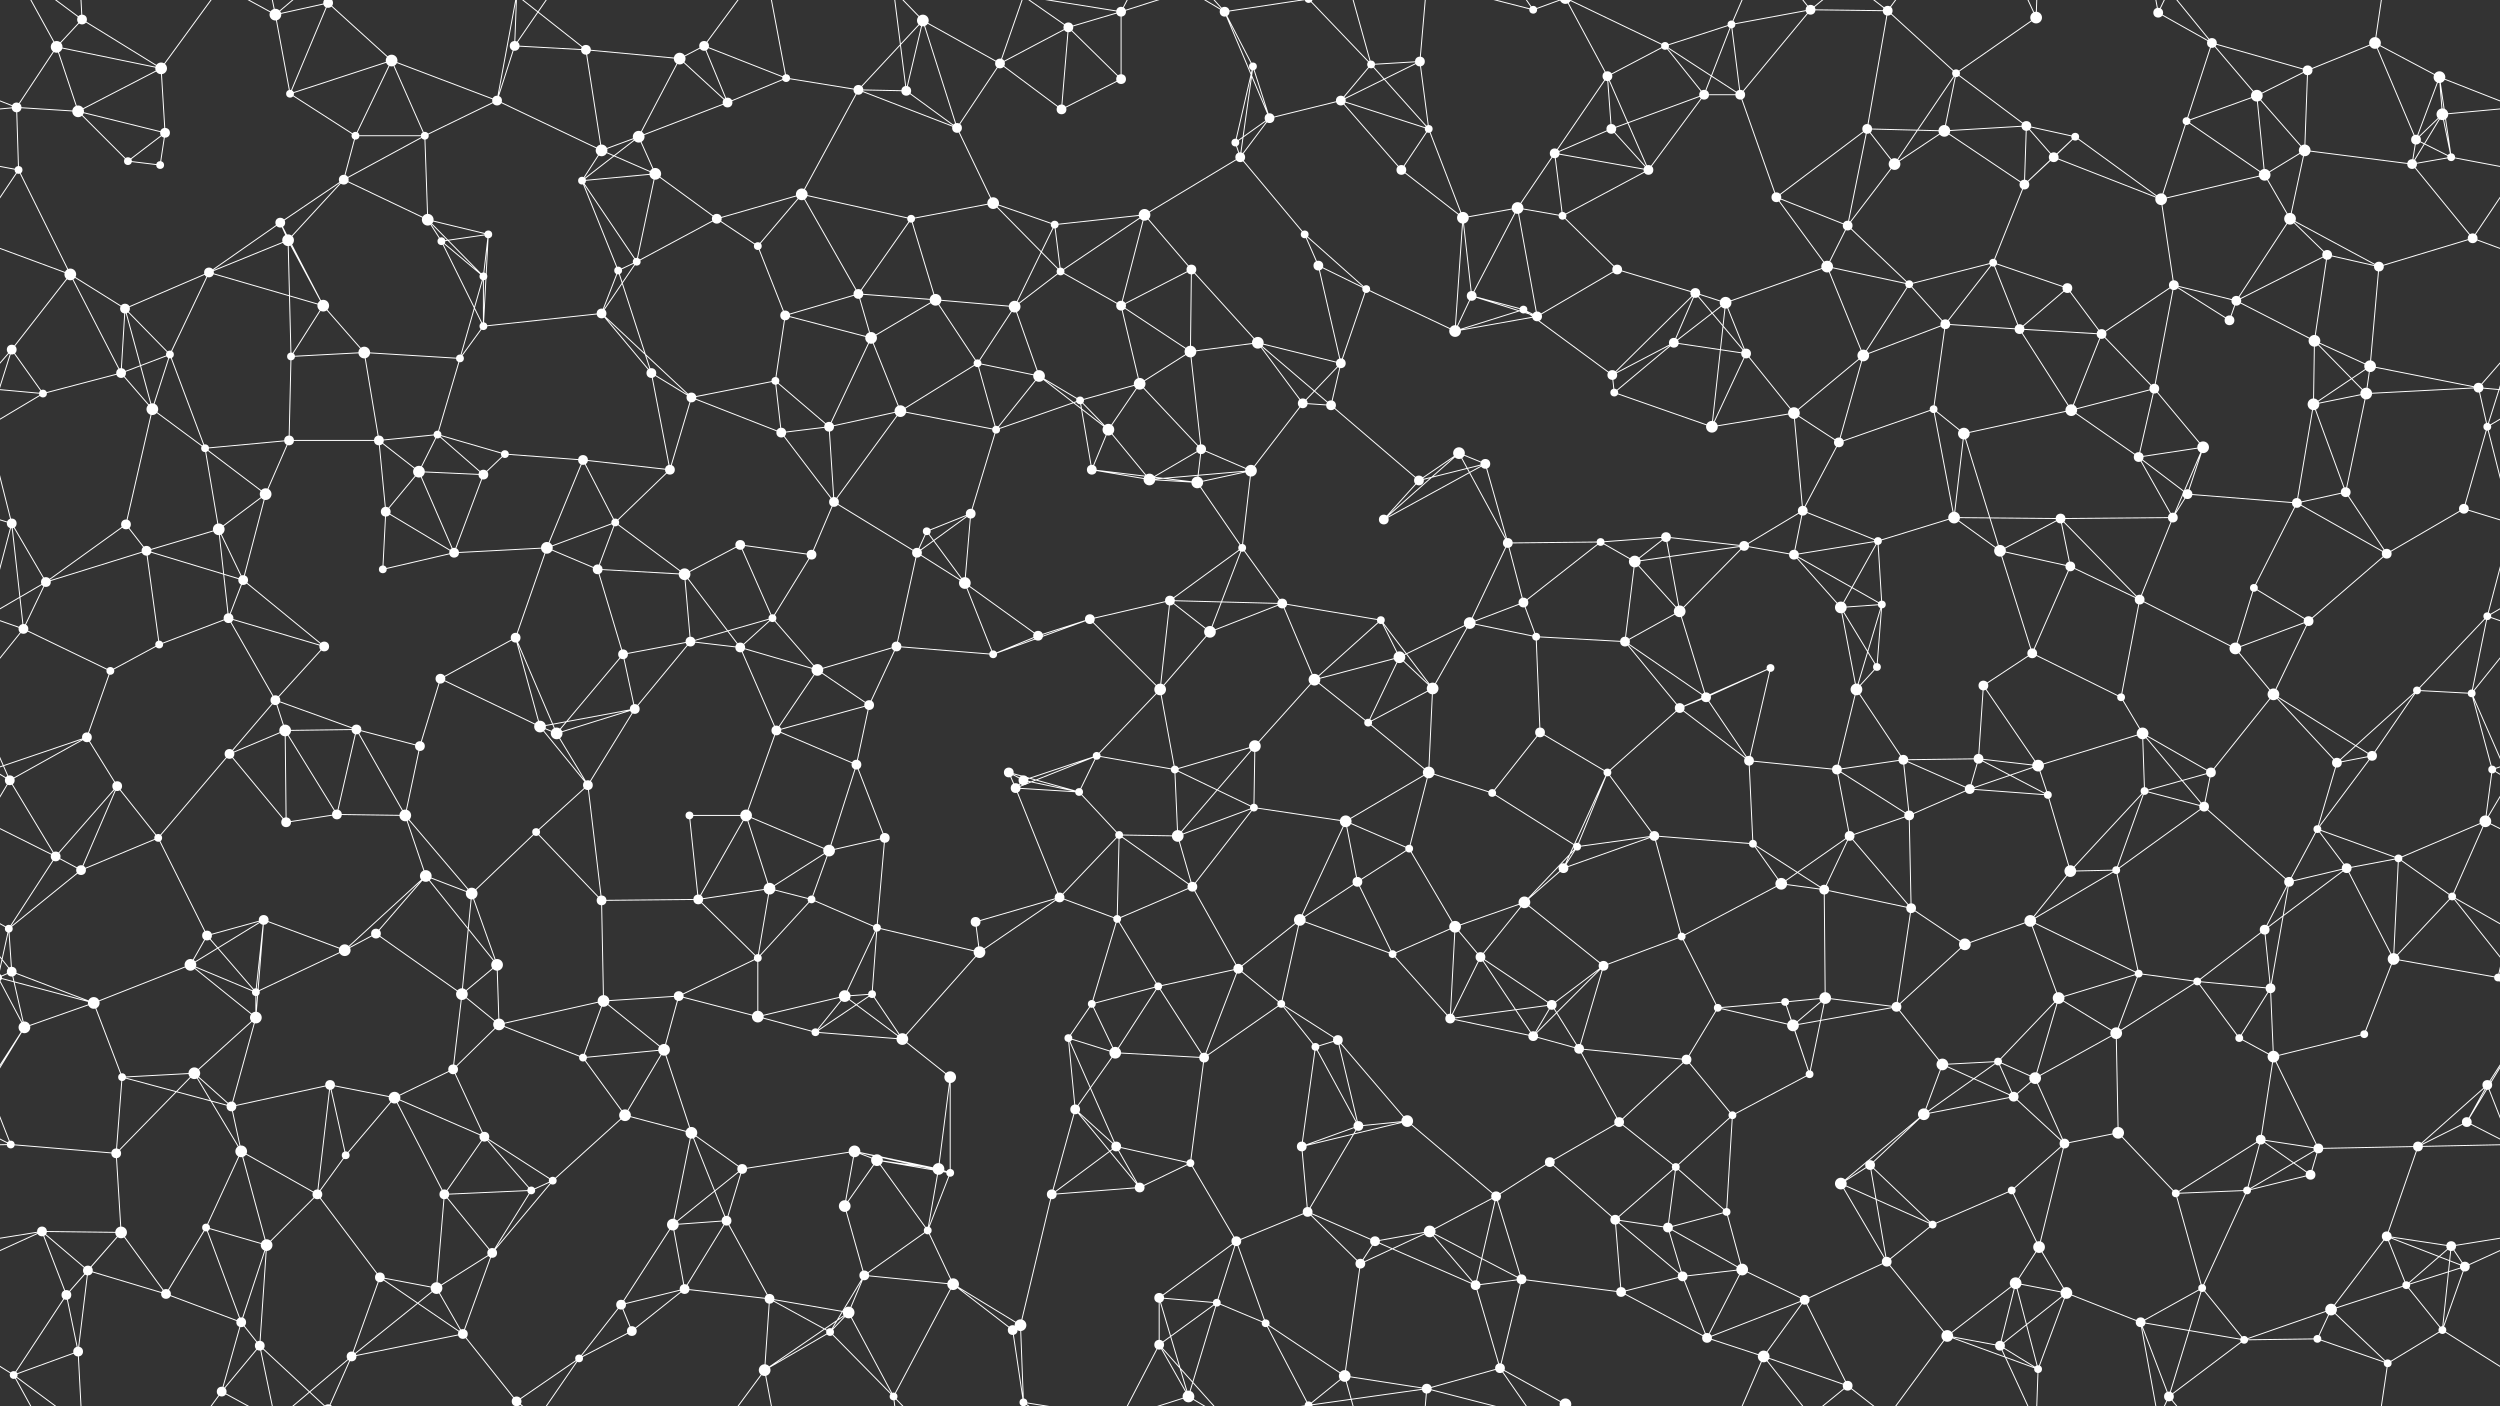 <svg xmlns="http://www.w3.org/2000/svg" width="2560" height="1440" fill="#fff"><rect width="100%" height="100%" fill="#333333" stroke="none"/><circle cx="58" cy="48" r="6"/><circle cx="84" cy="20" r="5"/><circle cx="165" cy="70" r="6"/><circle cx="282" cy="15" r="6"/><circle cx="336" cy="3" r="5"/><circle cx="336" cy="1443" r="5"/><circle cx="401" cy="62" r="6"/><circle cx="527" cy="47" r="5"/><circle cx="600" cy="51" r="5"/><circle cx="696" cy="60" r="6"/><circle cx="721" cy="47" r="5"/><circle cx="805" cy="80" r="4"/><circle cx="945" cy="21" r="6"/><circle cx="1024" cy="65" r="5"/><circle cx="1094" cy="28" r="5"/><circle cx="1148" cy="12" r="5"/><circle cx="1254" cy="12" r="5"/><circle cx="1283" cy="68" r="4"/><circle cx="1404" cy="66" r="4"/><circle cx="1454" cy="63" r="5"/><circle cx="1570" cy="10" r="4"/><circle cx="1646" cy="78" r="5"/><circle cx="1705" cy="47" r="4"/><circle cx="1773" cy="25" r="4"/><circle cx="1854" cy="10" r="5"/><circle cx="1933" cy="11" r="5"/><circle cx="2003" cy="75" r="4"/><circle cx="2085" cy="18" r="6"/><circle cx="2210" cy="13" r="5"/><circle cx="2265" cy="44" r="5"/><circle cx="2363" cy="72" r="5"/><circle cx="2432" cy="44" r="6"/><circle cx="2498" cy="79" r="6"/><circle cx="17" cy="110" r="5"/><circle cx="80" cy="114" r="6"/><circle cx="169" cy="136" r="5"/><circle cx="297" cy="96" r="4"/><circle cx="364" cy="139" r="4"/><circle cx="435" cy="139" r="4"/><circle cx="509" cy="103" r="5"/><circle cx="616" cy="154" r="6"/><circle cx="654" cy="140" r="6"/><circle cx="745" cy="105" r="5"/><circle cx="879" cy="92" r="5"/><circle cx="928" cy="93" r="5"/><circle cx="980" cy="131" r="5"/><circle cx="1087" cy="112" r="5"/><circle cx="1148" cy="81" r="5"/><circle cx="1265" cy="146" r="4"/><circle cx="1300" cy="121" r="5"/><circle cx="1373" cy="103" r="5"/><circle cx="1463" cy="132" r="4"/><circle cx="1592" cy="157" r="5"/><circle cx="1650" cy="132" r="5"/><circle cx="1745" cy="97" r="5"/><circle cx="1782" cy="97" r="5"/><circle cx="1912" cy="132" r="5"/><circle cx="1991" cy="134" r="6"/><circle cx="2075" cy="129" r="5"/><circle cx="2125" cy="140" r="4"/><circle cx="2239" cy="124" r="4"/><circle cx="2311" cy="98" r="6"/><circle cx="2360" cy="154" r="6"/><circle cx="2474" cy="143" r="5"/><circle cx="2501" cy="117" r="6"/><circle cx="19" cy="174" r="4"/><circle cx="131" cy="165" r="4"/><circle cx="164" cy="169" r="4"/><circle cx="287" cy="228" r="5"/><circle cx="352" cy="184" r="5"/><circle cx="438" cy="225" r="6"/><circle cx="500" cy="240" r="4"/><circle cx="596" cy="185" r="4"/><circle cx="671" cy="178" r="6"/><circle cx="734" cy="224" r="5"/><circle cx="821" cy="199" r="6"/><circle cx="933" cy="224" r="4"/><circle cx="1017" cy="208" r="6"/><circle cx="1080" cy="230" r="4"/><circle cx="1172" cy="220" r="6"/><circle cx="1270" cy="161" r="5"/><circle cx="1336" cy="240" r="4"/><circle cx="1435" cy="174" r="5"/><circle cx="1498" cy="223" r="6"/><circle cx="1554" cy="213" r="6"/><circle cx="1600" cy="221" r="4"/><circle cx="1688" cy="174" r="5"/><circle cx="1819" cy="202" r="5"/><circle cx="1892" cy="231" r="5"/><circle cx="1940" cy="168" r="6"/><circle cx="2073" cy="189" r="5"/><circle cx="2103" cy="161" r="5"/><circle cx="2213" cy="204" r="6"/><circle cx="2319" cy="179" r="6"/><circle cx="2345" cy="224" r="6"/><circle cx="2470" cy="168" r="5"/><circle cx="2510" cy="161" r="4"/><circle cx="72" cy="281" r="6"/><circle cx="128" cy="316" r="5"/><circle cx="214" cy="279" r="5"/><circle cx="295" cy="246" r="6"/><circle cx="331" cy="313" r="6"/><circle cx="452" cy="247" r="4"/><circle cx="495" cy="283" r="4"/><circle cx="633" cy="277" r="4"/><circle cx="652" cy="268" r="4"/><circle cx="776" cy="252" r="4"/><circle cx="879" cy="301" r="5"/><circle cx="958" cy="307" r="6"/><circle cx="1039" cy="314" r="6"/><circle cx="1086" cy="278" r="4"/><circle cx="1148" cy="313" r="5"/><circle cx="1220" cy="276" r="5"/><circle cx="1350" cy="272" r="5"/><circle cx="1399" cy="296" r="4"/><circle cx="1507" cy="303" r="5"/><circle cx="1560" cy="317" r="4"/><circle cx="1656" cy="276" r="5"/><circle cx="1736" cy="300" r="5"/><circle cx="1767" cy="310" r="6"/><circle cx="1871" cy="273" r="6"/><circle cx="1955" cy="291" r="4"/><circle cx="2041" cy="269" r="4"/><circle cx="2117" cy="295" r="5"/><circle cx="2226" cy="292" r="5"/><circle cx="2290" cy="308" r="5"/><circle cx="2383" cy="261" r="5"/><circle cx="2436" cy="273" r="5"/><circle cx="2532" cy="244" r="5"/><circle cx="12" cy="358" r="5"/><circle cx="124" cy="382" r="5"/><circle cx="174" cy="363" r="4"/><circle cx="298" cy="365" r="4"/><circle cx="373" cy="361" r="6"/><circle cx="471" cy="367" r="4"/><circle cx="495" cy="334" r="4"/><circle cx="616" cy="321" r="5"/><circle cx="667" cy="382" r="5"/><circle cx="794" cy="390" r="4"/><circle cx="804" cy="323" r="5"/><circle cx="892" cy="346" r="6"/><circle cx="1001" cy="372" r="4"/><circle cx="1064" cy="385" r="6"/><circle cx="1167" cy="393" r="6"/><circle cx="1219" cy="360" r="6"/><circle cx="1288" cy="351" r="6"/><circle cx="1373" cy="372" r="5"/><circle cx="1490" cy="339" r="6"/><circle cx="1574" cy="324" r="5"/><circle cx="1651" cy="384" r="5"/><circle cx="1714" cy="351" r="5"/><circle cx="1788" cy="362" r="5"/><circle cx="1908" cy="364" r="6"/><circle cx="1992" cy="332" r="5"/><circle cx="2068" cy="337" r="5"/><circle cx="2152" cy="342" r="5"/><circle cx="2206" cy="398" r="5"/><circle cx="2283" cy="328" r="5"/><circle cx="2370" cy="349" r="6"/><circle cx="2427" cy="375" r="6"/><circle cx="2538" cy="397" r="5"/><circle cx="44" cy="403" r="4"/><circle cx="156" cy="419" r="6"/><circle cx="210" cy="459" r="4"/><circle cx="296" cy="451" r="5"/><circle cx="388" cy="451" r="5"/><circle cx="448" cy="445" r="4"/><circle cx="517" cy="465" r="4"/><circle cx="597" cy="471" r="5"/><circle cx="708" cy="407" r="5"/><circle cx="800" cy="443" r="5"/><circle cx="849" cy="437" r="5"/><circle cx="922" cy="421" r="6"/><circle cx="1020" cy="440" r="4"/><circle cx="1106" cy="410" r="4"/><circle cx="1135" cy="440" r="6"/><circle cx="1230" cy="460" r="5"/><circle cx="1334" cy="413" r="5"/><circle cx="1363" cy="415" r="5"/><circle cx="1494" cy="464" r="6"/><circle cx="1521" cy="475" r="5"/><circle cx="1653" cy="402" r="4"/><circle cx="1753" cy="437" r="6"/><circle cx="1837" cy="423" r="6"/><circle cx="1883" cy="453" r="5"/><circle cx="1980" cy="419" r="4"/><circle cx="2011" cy="444" r="6"/><circle cx="2121" cy="420" r="6"/><circle cx="2190" cy="468" r="5"/><circle cx="2256" cy="458" r="6"/><circle cx="2369" cy="414" r="6"/><circle cx="2423" cy="403" r="6"/><circle cx="2547" cy="437" r="4"/><circle cx="12" cy="536" r="5"/><circle cx="129" cy="537" r="5"/><circle cx="224" cy="542" r="6"/><circle cx="272" cy="506" r="6"/><circle cx="395" cy="524" r="5"/><circle cx="429" cy="483" r="6"/><circle cx="495" cy="486" r="5"/><circle cx="630" cy="535" r="4"/><circle cx="686" cy="481" r="5"/><circle cx="758" cy="558" r="5"/><circle cx="854" cy="514" r="5"/><circle cx="949" cy="544" r="4"/><circle cx="994" cy="526" r="5"/><circle cx="1118" cy="481" r="5"/><circle cx="1177" cy="491" r="6"/><circle cx="1226" cy="494" r="6"/><circle cx="1281" cy="482" r="6"/><circle cx="1417" cy="532" r="5"/><circle cx="1453" cy="492" r="5"/><circle cx="1544" cy="556" r="5"/><circle cx="1639" cy="555" r="4"/><circle cx="1706" cy="550" r="5"/><circle cx="1786" cy="559" r="5"/><circle cx="1846" cy="523" r="5"/><circle cx="1923" cy="554" r="4"/><circle cx="2001" cy="530" r="6"/><circle cx="2110" cy="531" r="5"/><circle cx="2225" cy="530" r="5"/><circle cx="2240" cy="506" r="5"/><circle cx="2352" cy="515" r="5"/><circle cx="2402" cy="504" r="5"/><circle cx="2523" cy="521" r="5"/><circle cx="47" cy="596" r="5"/><circle cx="150" cy="564" r="5"/><circle cx="234" cy="633" r="5"/><circle cx="249" cy="594" r="5"/><circle cx="392" cy="583" r="4"/><circle cx="465" cy="566" r="5"/><circle cx="560" cy="561" r="6"/><circle cx="612" cy="583" r="5"/><circle cx="701" cy="588" r="6"/><circle cx="791" cy="633" r="4"/><circle cx="831" cy="568" r="5"/><circle cx="939" cy="566" r="5"/><circle cx="988" cy="597" r="6"/><circle cx="1116" cy="634" r="5"/><circle cx="1198" cy="615" r="5"/><circle cx="1272" cy="561" r="4"/><circle cx="1313" cy="618" r="5"/><circle cx="1414" cy="635" r="4"/><circle cx="1505" cy="638" r="6"/><circle cx="1560" cy="617" r="5"/><circle cx="1674" cy="575" r="6"/><circle cx="1720" cy="626" r="6"/><circle cx="1837" cy="568" r="5"/><circle cx="1885" cy="622" r="6"/><circle cx="1927" cy="619" r="4"/><circle cx="2048" cy="564" r="6"/><circle cx="2120" cy="580" r="5"/><circle cx="2191" cy="614" r="5"/><circle cx="2308" cy="602" r="4"/><circle cx="2364" cy="636" r="5"/><circle cx="2444" cy="567" r="5"/><circle cx="2547" cy="631" r="4"/><circle cx="24" cy="644" r="5"/><circle cx="113" cy="687" r="4"/><circle cx="163" cy="660" r="4"/><circle cx="282" cy="717" r="5"/><circle cx="332" cy="662" r="5"/><circle cx="451" cy="695" r="5"/><circle cx="528" cy="653" r="5"/><circle cx="638" cy="670" r="5"/><circle cx="707" cy="657" r="5"/><circle cx="758" cy="663" r="5"/><circle cx="837" cy="686" r="6"/><circle cx="918" cy="662" r="5"/><circle cx="1017" cy="670" r="4"/><circle cx="1063" cy="651" r="5"/><circle cx="1188" cy="706" r="6"/><circle cx="1239" cy="647" r="6"/><circle cx="1346" cy="696" r="6"/><circle cx="1433" cy="673" r="6"/><circle cx="1467" cy="705" r="6"/><circle cx="1573" cy="652" r="4"/><circle cx="1664" cy="657" r="5"/><circle cx="1747" cy="714" r="5"/><circle cx="1813" cy="684" r="4"/><circle cx="1901" cy="706" r="6"/><circle cx="1922" cy="683" r="4"/><circle cx="2031" cy="702" r="5"/><circle cx="2081" cy="669" r="5"/><circle cx="2172" cy="714" r="4"/><circle cx="2289" cy="664" r="6"/><circle cx="2328" cy="711" r="6"/><circle cx="2475" cy="707" r="4"/><circle cx="2531" cy="710" r="4"/><circle cx="10" cy="799" r="5"/><circle cx="89" cy="755" r="5"/><circle cx="235" cy="772" r="5"/><circle cx="292" cy="748" r="6"/><circle cx="365" cy="747" r="5"/><circle cx="430" cy="764" r="5"/><circle cx="553" cy="744" r="6"/><circle cx="570" cy="751" r="6"/><circle cx="650" cy="726" r="5"/><circle cx="795" cy="748" r="5"/><circle cx="877" cy="783" r="5"/><circle cx="890" cy="722" r="5"/><circle cx="1033" cy="791" r="5"/><circle cx="1048" cy="799" r="5"/><circle cx="1123" cy="774" r="4"/><circle cx="1203" cy="788" r="4"/><circle cx="1285" cy="764" r="6"/><circle cx="1401" cy="740" r="4"/><circle cx="1463" cy="791" r="6"/><circle cx="1577" cy="750" r="5"/><circle cx="1646" cy="791" r="4"/><circle cx="1720" cy="725" r="5"/><circle cx="1791" cy="779" r="5"/><circle cx="1881" cy="788" r="5"/><circle cx="1949" cy="778" r="5"/><circle cx="2026" cy="777" r="5"/><circle cx="2087" cy="784" r="6"/><circle cx="2194" cy="751" r="6"/><circle cx="2264" cy="791" r="5"/><circle cx="2393" cy="781" r="5"/><circle cx="2429" cy="774" r="5"/><circle cx="2552" cy="788" r="4"/><circle cx="57" cy="877" r="5"/><circle cx="120" cy="805" r="5"/><circle cx="162" cy="858" r="4"/><circle cx="293" cy="842" r="5"/><circle cx="345" cy="834" r="5"/><circle cx="415" cy="835" r="6"/><circle cx="549" cy="852" r="4"/><circle cx="602" cy="804" r="5"/><circle cx="706" cy="835" r="4"/><circle cx="764" cy="835" r="6"/><circle cx="849" cy="871" r="6"/><circle cx="906" cy="858" r="5"/><circle cx="1040" cy="807" r="5"/><circle cx="1105" cy="811" r="4"/><circle cx="1146" cy="855" r="4"/><circle cx="1206" cy="856" r="6"/><circle cx="1284" cy="827" r="4"/><circle cx="1378" cy="841" r="6"/><circle cx="1443" cy="869" r="4"/><circle cx="1528" cy="812" r="4"/><circle cx="1615" cy="867" r="4"/><circle cx="1694" cy="856" r="5"/><circle cx="1795" cy="864" r="4"/><circle cx="1894" cy="856" r="5"/><circle cx="1955" cy="835" r="5"/><circle cx="2017" cy="808" r="5"/><circle cx="2097" cy="814" r="4"/><circle cx="2196" cy="810" r="4"/><circle cx="2257" cy="826" r="5"/><circle cx="2373" cy="849" r="4"/><circle cx="2456" cy="879" r="4"/><circle cx="2545" cy="841" r="6"/><circle cx="9" cy="951" r="4"/><circle cx="83" cy="891" r="5"/><circle cx="212" cy="958" r="5"/><circle cx="270" cy="942" r="5"/><circle cx="385" cy="956" r="5"/><circle cx="436" cy="897" r="6"/><circle cx="483" cy="915" r="6"/><circle cx="616" cy="922" r="5"/><circle cx="715" cy="921" r="5"/><circle cx="788" cy="910" r="6"/><circle cx="831" cy="921" r="4"/><circle cx="898" cy="950" r="4"/><circle cx="999" cy="944" r="5"/><circle cx="1085" cy="919" r="5"/><circle cx="1144" cy="941" r="4"/><circle cx="1221" cy="908" r="5"/><circle cx="1331" cy="942" r="6"/><circle cx="1390" cy="903" r="5"/><circle cx="1490" cy="949" r="6"/><circle cx="1561" cy="924" r="6"/><circle cx="1601" cy="889" r="5"/><circle cx="1722" cy="959" r="4"/><circle cx="1824" cy="905" r="6"/><circle cx="1868" cy="911" r="5"/><circle cx="1957" cy="930" r="5"/><circle cx="2079" cy="943" r="6"/><circle cx="2120" cy="892" r="6"/><circle cx="2167" cy="891" r="4"/><circle cx="2319" cy="952" r="5"/><circle cx="2344" cy="903" r="5"/><circle cx="2403" cy="889" r="5"/><circle cx="2511" cy="918" r="4"/><circle cx="12" cy="995" r="5"/><circle cx="96" cy="1027" r="6"/><circle cx="195" cy="988" r="6"/><circle cx="262" cy="1016" r="4"/><circle cx="353" cy="973" r="6"/><circle cx="473" cy="1018" r="6"/><circle cx="509" cy="988" r="6"/><circle cx="618" cy="1025" r="6"/><circle cx="695" cy="1020" r="5"/><circle cx="776" cy="981" r="4"/><circle cx="865" cy="1020" r="6"/><circle cx="893" cy="1018" r="4"/><circle cx="1003" cy="975" r="6"/><circle cx="1118" cy="1028" r="4"/><circle cx="1186" cy="1010" r="4"/><circle cx="1268" cy="992" r="5"/><circle cx="1312" cy="1028" r="4"/><circle cx="1426" cy="977" r="4"/><circle cx="1516" cy="980" r="5"/><circle cx="1589" cy="1029" r="5"/><circle cx="1642" cy="989" r="5"/><circle cx="1759" cy="1032" r="4"/><circle cx="1828" cy="1026" r="4"/><circle cx="1869" cy="1022" r="6"/><circle cx="1942" cy="1031" r="5"/><circle cx="2012" cy="967" r="6"/><circle cx="2108" cy="1022" r="6"/><circle cx="2190" cy="997" r="4"/><circle cx="2250" cy="1005" r="4"/><circle cx="2325" cy="1012" r="5"/><circle cx="2451" cy="982" r="6"/><circle cx="2558" cy="1001" r="4"/><circle cx="-2" cy="1001" r="4"/><circle cx="25" cy="1052" r="6"/><circle cx="125" cy="1103" r="4"/><circle cx="199" cy="1099" r="6"/><circle cx="262" cy="1042" r="6"/><circle cx="338" cy="1111" r="5"/><circle cx="464" cy="1095" r="5"/><circle cx="511" cy="1049" r="6"/><circle cx="597" cy="1083" r="4"/><circle cx="680" cy="1075" r="6"/><circle cx="776" cy="1041" r="6"/><circle cx="835" cy="1057" r="4"/><circle cx="924" cy="1064" r="6"/><circle cx="973" cy="1103" r="6"/><circle cx="1094" cy="1063" r="4"/><circle cx="1142" cy="1078" r="6"/><circle cx="1233" cy="1083" r="5"/><circle cx="1347" cy="1072" r="4"/><circle cx="1370" cy="1065" r="5"/><circle cx="1485" cy="1043" r="5"/><circle cx="1570" cy="1061" r="5"/><circle cx="1617" cy="1074" r="5"/><circle cx="1727" cy="1085" r="5"/><circle cx="1836" cy="1050" r="6"/><circle cx="1853" cy="1100" r="4"/><circle cx="1989" cy="1090" r="6"/><circle cx="2046" cy="1087" r="4"/><circle cx="2084" cy="1104" r="6"/><circle cx="2167" cy="1058" r="6"/><circle cx="2293" cy="1063" r="4"/><circle cx="2328" cy="1082" r="6"/><circle cx="2421" cy="1059" r="4"/><circle cx="2547" cy="1111" r="5"/><circle cx="11" cy="1172" r="4"/><circle cx="119" cy="1181" r="5"/><circle cx="237" cy="1133" r="5"/><circle cx="247" cy="1179" r="6"/><circle cx="354" cy="1183" r="4"/><circle cx="404" cy="1124" r="6"/><circle cx="496" cy="1164" r="5"/><circle cx="640" cy="1142" r="6"/><circle cx="708" cy="1160" r="6"/><circle cx="760" cy="1197" r="5"/><circle cx="875" cy="1179" r="6"/><circle cx="898" cy="1188" r="6"/><circle cx="961" cy="1197" r="6"/><circle cx="1101" cy="1136" r="5"/><circle cx="1143" cy="1174" r="5"/><circle cx="1219" cy="1191" r="4"/><circle cx="1333" cy="1174" r="5"/><circle cx="1391" cy="1153" r="5"/><circle cx="1441" cy="1148" r="6"/><circle cx="1587" cy="1190" r="5"/><circle cx="1658" cy="1149" r="5"/><circle cx="1716" cy="1195" r="4"/><circle cx="1774" cy="1142" r="4"/><circle cx="1915" cy="1193" r="5"/><circle cx="1970" cy="1141" r="6"/><circle cx="2062" cy="1123" r="5"/><circle cx="2114" cy="1171" r="5"/><circle cx="2169" cy="1160" r="6"/><circle cx="2315" cy="1167" r="5"/><circle cx="2374" cy="1176" r="5"/><circle cx="2476" cy="1174" r="5"/><circle cx="2526" cy="1149" r="5"/><circle cx="43" cy="1261" r="5"/><circle cx="124" cy="1262" r="6"/><circle cx="211" cy="1257" r="4"/><circle cx="273" cy="1275" r="6"/><circle cx="325" cy="1223" r="5"/><circle cx="455" cy="1223" r="5"/><circle cx="544" cy="1219" r="4"/><circle cx="566" cy="1209" r="4"/><circle cx="689" cy="1254" r="6"/><circle cx="744" cy="1250" r="5"/><circle cx="865" cy="1235" r="6"/><circle cx="950" cy="1260" r="4"/><circle cx="973" cy="1201" r="4"/><circle cx="1077" cy="1223" r="5"/><circle cx="1167" cy="1216" r="5"/><circle cx="1266" cy="1271" r="5"/><circle cx="1339" cy="1241" r="5"/><circle cx="1408" cy="1271" r="5"/><circle cx="1464" cy="1261" r="6"/><circle cx="1532" cy="1225" r="5"/><circle cx="1654" cy="1249" r="5"/><circle cx="1708" cy="1257" r="5"/><circle cx="1768" cy="1241" r="4"/><circle cx="1885" cy="1212" r="6"/><circle cx="1979" cy="1254" r="4"/><circle cx="2060" cy="1219" r="4"/><circle cx="2088" cy="1277" r="6"/><circle cx="2228" cy="1222" r="4"/><circle cx="2301" cy="1219" r="4"/><circle cx="2366" cy="1203" r="5"/><circle cx="2444" cy="1266" r="5"/><circle cx="2510" cy="1276" r="5"/><circle cx="68" cy="1326" r="5"/><circle cx="90" cy="1301" r="5"/><circle cx="170" cy="1325" r="5"/><circle cx="247" cy="1354" r="5"/><circle cx="389" cy="1308" r="5"/><circle cx="447" cy="1319" r="6"/><circle cx="504" cy="1283" r="5"/><circle cx="636" cy="1336" r="5"/><circle cx="701" cy="1320" r="5"/><circle cx="788" cy="1330" r="5"/><circle cx="869" cy="1344" r="6"/><circle cx="885" cy="1306" r="5"/><circle cx="976" cy="1315" r="6"/><circle cx="1045" cy="1357" r="6"/><circle cx="1187" cy="1329" r="5"/><circle cx="1246" cy="1334" r="4"/><circle cx="1296" cy="1355" r="4"/><circle cx="1393" cy="1294" r="5"/><circle cx="1511" cy="1316" r="5"/><circle cx="1558" cy="1310" r="5"/><circle cx="1660" cy="1323" r="5"/><circle cx="1723" cy="1307" r="5"/><circle cx="1784" cy="1300" r="6"/><circle cx="1848" cy="1331" r="5"/><circle cx="1932" cy="1292" r="5"/><circle cx="2064" cy="1314" r="6"/><circle cx="2116" cy="1324" r="6"/><circle cx="2192" cy="1354" r="5"/><circle cx="2255" cy="1319" r="4"/><circle cx="2387" cy="1341" r="6"/><circle cx="2464" cy="1316" r="4"/><circle cx="2524" cy="1297" r="5"/><circle cx="14" cy="1408" r="4"/><circle cx="80" cy="1384" r="5"/><circle cx="227" cy="1425" r="5"/><circle cx="266" cy="1378" r="5"/><circle cx="360" cy="1389" r="5"/><circle cx="474" cy="1366" r="5"/><circle cx="529" cy="1435" r="5"/><circle cx="529" cy="-5" r="5"/><circle cx="593" cy="1391" r="4"/><circle cx="647" cy="1363" r="5"/><circle cx="783" cy="1403" r="6"/><circle cx="850" cy="1364" r="4"/><circle cx="915" cy="1430" r="4"/><circle cx="1037" cy="1362" r="5"/><circle cx="1048" cy="1436" r="4"/><circle cx="1048" cy="-4" r="4"/><circle cx="1187" cy="1377" r="5"/><circle cx="1217" cy="1430" r="6"/><circle cx="1340" cy="1439" r="4"/><circle cx="1340" cy="-1" r="4"/><circle cx="1377" cy="1409" r="6"/><circle cx="1461" cy="1422" r="5"/><circle cx="1536" cy="1401" r="5"/><circle cx="1603" cy="1438" r="6"/><circle cx="1603" cy="-2" r="6"/><circle cx="1748" cy="1370" r="5"/><circle cx="1806" cy="1389" r="6"/><circle cx="1892" cy="1419" r="5"/><circle cx="1994" cy="1368" r="6"/><circle cx="2048" cy="1378" r="5"/><circle cx="2087" cy="1402" r="4"/><circle cx="2221" cy="1430" r="5"/><circle cx="2298" cy="1372" r="4"/><circle cx="2373" cy="1371" r="4"/><circle cx="2445" cy="1396" r="4"/><circle cx="2501" cy="1362" r="4"/><path stroke="#fff" d="M58 48L84 20M58 48L165 70M58 48L17 110M58 48L80 114M58 48L14 -32M58 1488L14 1408M84 20L165 70M84 20L14 -32M84 20L80 -56M84 1460L14 1408M84 1460L80 1384M165 70L80 114M165 70L169 136M165 70L227 -15M165 1510L227 1425M282 15L336 3M282 15L297 96M282 15L227 -15M282 15L266 -62M282 15L360 -51M282 1455L227 1425M282 1455L266 1378M282 1455L360 1389M336 3L401 62M336 3L297 96M336 3L266 -62M336 3L360 -51M336 1443L266 1378M336 1443L360 1389M401 62L297 96M401 62L364 139M401 62L435 139M401 62L509 103M527 47L600 51M527 47L509 103M527 47L529 -5M527 47L593 -49M527 1487L529 1435M527 1487L593 1391M600 51L696 60M600 51L616 154M600 51L529 -5M600 1491L529 1435M696 60L721 47M696 60L654 140M696 60L745 105M721 47L805 80M721 47L745 105M721 47L783 -37M721 1487L783 1403M805 80L745 105M805 80L879 92M805 80L783 -37M805 1520L783 1403M945 21L1024 65M945 21L879 92M945 21L928 93M945 21L980 131M945 21L915 -10M945 1461L915 1430M1024 65L1094 28M1024 65L980 131M1024 65L1087 112M1024 65L1048 -4M1024 1505L1048 1436M1094 28L1148 12M1094 28L1087 112M1094 28L1148 81M1094 28L1048 -4M1094 1468L1048 1436M1148 12L1148 81M1148 12L1048 -4M1148 12L1187 -63M1148 12L1217 -10M1148 1452L1048 1436M1148 1452L1187 1377M1148 1452L1217 1430M1254 12L1283 68M1254 12L1300 121M1254 12L1187 -63M1254 12L1217 -10M1254 12L1340 -1M1254 1452L1187 1377M1254 1452L1217 1430M1254 1452L1340 1439M1283 68L1265 146M1283 68L1300 121M1283 68L1270 161M1404 66L1454 63M1404 66L1373 103M1404 66L1463 132M1404 66L1340 -1M1404 66L1377 -31M1404 1506L1340 1439M1404 1506L1377 1409M1454 63L1373 103M1454 63L1463 132M1454 63L1461 -18M1454 1503L1461 1422M1570 10L1461 -18M1570 10L1536 -39M1570 10L1603 -2M1570 1450L1461 1422M1570 1450L1536 1401M1570 1450L1603 1438M1646 78L1705 47M1646 78L1592 157M1646 78L1650 132M1646 78L1688 174M1646 78L1603 -2M1646 1518L1603 1438M1705 47L1773 25M1705 47L1745 97M1705 47L1782 97M1705 47L1603 -2M1705 1487L1603 1438M1773 25L1854 10M1773 25L1745 97M1773 25L1782 97M1773 25L1806 -51M1773 1465L1806 1389M1854 10L1933 11M1854 10L1782 97M1854 10L1806 -51M1854 10L1892 -21M1854 1450L1806 1389M1854 1450L1892 1419M1933 11L2003 75M1933 11L1912 132M1933 11L1892 -21M1933 11L1994 -72M1933 1451L1892 1419M1933 1451L1994 1368M2003 75L2085 18M2003 75L1991 134M2003 75L2075 129M2003 75L1940 168M2085 18L2048 -62M2085 18L2087 -38M2085 1458L2048 1378M2085 1458L2087 1402M2210 13L2265 44M2210 13L2192 -86M2210 13L2221 -10M2210 1453L2192 1354M2210 1453L2221 1430M2265 44L2363 72M2265 44L2239 124M2265 44L2311 98M2265 44L2221 -10M2265 1484L2221 1430M2363 72L2432 44M2363 72L2311 98M2363 72L2360 154M2432 44L2498 79M2432 44L2474 143M2432 44L2445 -44M2432 1484L2445 1396M2498 79L2577 110M2498 79L2474 143M2498 79L2501 117M2498 79L2510 161M-62 79L17 110M17 110L80 114M17 110L-59 117M17 110L19 174M2577 110L2501 117M80 114L169 136M80 114L131 165M169 136L131 165M169 136L164 169M297 96L364 139M364 139L435 139M364 139L352 184M435 139L509 103M435 139L352 184M435 139L438 225M509 103L616 154M509 103L529 -5M509 1543L529 1435M616 154L654 140M616 154L596 185M616 154L671 178M654 140L745 105M654 140L596 185M654 140L671 178M879 92L928 93M879 92L980 131M879 92L821 199M928 93L980 131M928 93L915 -10M928 1533L915 1430M980 131L1017 208M1087 112L1148 81M1265 146L1300 121M1265 146L1270 161M1300 121L1373 103M1300 121L1270 161M1373 103L1463 132M1373 103L1435 174M1463 132L1435 174M1463 132L1498 223M1592 157L1650 132M1592 157L1554 213M1592 157L1600 221M1592 157L1688 174M1650 132L1745 97M1650 132L1688 174M1745 97L1782 97M1745 97L1688 174M1782 97L1819 202M1912 132L1991 134M1912 132L1819 202M1912 132L1892 231M1912 132L1940 168M1991 134L2075 129M1991 134L1940 168M1991 134L2073 189M2075 129L2125 140M2075 129L2073 189M2075 129L2103 161M2125 140L2073 189M2125 140L2103 161M2125 140L2213 204M2239 124L2311 98M2239 124L2213 204M2239 124L2319 179M2311 98L2360 154M2311 98L2319 179M2360 154L2319 179M2360 154L2345 224M2360 154L2470 168M2474 143L2501 117M2474 143L2470 168M2474 143L2510 161M2501 117L2470 168M2501 117L2510 161M19 174L-50 161M19 174L72 281M19 174L-28 244M2579 174L2510 161M2579 174L2532 244M131 165L164 169M287 228L352 184M287 228L214 279M287 228L295 246M287 228L331 313M352 184L438 225M352 184L295 246M438 225L500 240M438 225L452 247M438 225L495 283M500 240L452 247M500 240L495 283M500 240L495 334M596 185L671 178M596 185L633 277M596 185L652 268M671 178L734 224M671 178L652 268M734 224L821 199M734 224L652 268M734 224L776 252M821 199L933 224M821 199L776 252M821 199L879 301M933 224L1017 208M933 224L879 301M933 224L958 307M1017 208L1080 230M1017 208L1086 278M1080 230L1172 220M1080 230L1039 314M1080 230L1086 278M1172 220L1270 161M1172 220L1086 278M1172 220L1148 313M1172 220L1220 276M1270 161L1336 240M1336 240L1350 272M1336 240L1399 296M1435 174L1498 223M1498 223L1554 213M1498 223L1507 303M1498 223L1490 339M1554 213L1600 221M1554 213L1507 303M1554 213L1574 324M1600 221L1688 174M1600 221L1656 276M1819 202L1892 231M1819 202L1871 273M1892 231L1940 168M1892 231L1871 273M1892 231L1955 291M2073 189L2103 161M2073 189L2041 269M2103 161L2213 204M2213 204L2319 179M2213 204L2226 292M2319 179L2345 224M2345 224L2290 308M2345 224L2383 261M2345 224L2436 273M2470 168L2510 161M2470 168L2532 244M72 281L128 316M72 281L-28 244M72 281L12 358M72 281L124 382M2632 281L2532 244M128 316L214 279M128 316L124 382M128 316L174 363M128 316L156 419M214 279L295 246M214 279L331 313M214 279L174 363M295 246L331 313M295 246L298 365M331 313L298 365M331 313L373 361M452 247L495 283M452 247L495 334M495 283L471 367M495 283L495 334M633 277L652 268M633 277L616 321M633 277L667 382M652 268L616 321M776 252L804 323M879 301L958 307M879 301L804 323M879 301L892 346M958 307L1039 314M958 307L892 346M958 307L1001 372M1039 314L1086 278M1039 314L1001 372M1039 314L1064 385M1086 278L1148 313M1148 313L1220 276M1148 313L1167 393M1148 313L1219 360M1220 276L1219 360M1220 276L1288 351M1350 272L1399 296M1350 272L1373 372M1399 296L1373 372M1399 296L1490 339M1507 303L1560 317M1507 303L1490 339M1507 303L1574 324M1560 317L1490 339M1560 317L1574 324M1560 317L1651 384M1656 276L1736 300M1656 276L1574 324M1736 300L1767 310M1736 300L1651 384M1736 300L1714 351M1736 300L1788 362M1767 310L1871 273M1767 310L1714 351M1767 310L1788 362M1767 310L1753 437M1871 273L1955 291M1871 273L1908 364M1955 291L2041 269M1955 291L1908 364M1955 291L1992 332M2041 269L2117 295M2041 269L1992 332M2041 269L2068 337M2117 295L2068 337M2117 295L2152 342M2226 292L2290 308M2226 292L2152 342M2226 292L2206 398M2226 292L2283 328M2290 308L2383 261M2290 308L2283 328M2290 308L2370 349M2383 261L2436 273M2383 261L2370 349M2436 273L2532 244M2436 273L2427 375M12 358L-22 397M12 358L44 403M12 358L-13 437M2572 358L2538 397M2572 358L2547 437M124 382L174 363M124 382L44 403M124 382L156 419M174 363L156 419M174 363L210 459M298 365L373 361M298 365L296 451M373 361L471 367M373 361L388 451M471 367L495 334M471 367L448 445M495 334L616 321M616 321L667 382M616 321L708 407M667 382L708 407M667 382L686 481M794 390L804 323M794 390L708 407M794 390L800 443M794 390L849 437M804 323L892 346M892 346L849 437M892 346L922 421M1001 372L1064 385M1001 372L922 421M1001 372L1020 440M1064 385L1020 440M1064 385L1106 410M1064 385L1135 440M1167 393L1219 360M1167 393L1106 410M1167 393L1135 440M1167 393L1230 460M1219 360L1288 351M1219 360L1230 460M1288 351L1373 372M1288 351L1334 413M1288 351L1363 415M1373 372L1334 413M1373 372L1363 415M1490 339L1574 324M1651 384L1714 351M1651 384L1653 402M1714 351L1788 362M1714 351L1653 402M1788 362L1753 437M1788 362L1837 423M1908 364L1992 332M1908 364L1837 423M1908 364L1883 453M1992 332L2068 337M1992 332L1980 419M2068 337L2152 342M2068 337L2121 420M2152 342L2206 398M2152 342L2121 420M2206 398L2121 420M2206 398L2190 468M2206 398L2256 458M2370 349L2427 375M2370 349L2369 414M2370 349L2423 403M2427 375L2538 397M2427 375L2369 414M2427 375L2423 403M2538 397L2604 403M2538 397L2423 403M2538 397L2547 437M-22 397L44 403M44 403L-13 437M2604 403L2547 437M156 419L210 459M156 419L129 537M210 459L296 451M210 459L224 542M210 459L272 506M296 451L388 451M296 451L272 506M388 451L448 445M388 451L395 524M388 451L429 483M448 445L517 465M448 445L429 483M448 445L495 486M517 465L597 471M517 465L495 486M597 471L630 535M597 471L686 481M597 471L560 561M708 407L800 443M708 407L686 481M800 443L849 437M800 443L854 514M849 437L922 421M849 437L854 514M922 421L1020 440M922 421L854 514M1020 440L1106 410M1020 440L994 526M1106 410L1135 440M1106 410L1118 481M1135 440L1118 481M1135 440L1177 491M1230 460L1177 491M1230 460L1226 494M1230 460L1281 482M1334 413L1363 415M1334 413L1281 482M1363 415L1453 492M1494 464L1521 475M1494 464L1417 532M1494 464L1453 492M1494 464L1544 556M1521 475L1417 532M1521 475L1453 492M1521 475L1544 556M1653 402L1753 437M1753 437L1837 423M1837 423L1883 453M1837 423L1846 523M1883 453L1980 419M1883 453L1846 523M1980 419L2011 444M1980 419L2001 530M2011 444L2121 420M2011 444L2001 530M2011 444L2048 564M2121 420L2190 468M2190 468L2256 458M2190 468L2225 530M2190 468L2240 506M2256 458L2225 530M2256 458L2240 506M2369 414L2423 403M2369 414L2352 515M2369 414L2402 504M2423 403L2402 504M2547 437L2572 536M2547 437L2523 521M-13 437L12 536M12 536L-37 521M12 536L47 596M12 536L-13 631M12 536L24 644M2572 536L2523 521M2572 536L2547 631M129 537L47 596M129 537L150 564M224 542L272 506M224 542L150 564M224 542L234 633M224 542L249 594M272 506L249 594M395 524L429 483M395 524L392 583M395 524L465 566M429 483L495 486M429 483L465 566M495 486L465 566M630 535L686 481M630 535L560 561M630 535L612 583M630 535L701 588M758 558L701 588M758 558L791 633M758 558L831 568M854 514L831 568M854 514L939 566M949 544L994 526M949 544L939 566M949 544L988 597M994 526L939 566M994 526L988 597M1118 481L1177 491M1118 481L1226 494M1177 491L1226 494M1177 491L1281 482M1226 494L1281 482M1226 494L1272 561M1281 482L1272 561M1417 532L1453 492M1544 556L1639 555M1544 556L1505 638M1544 556L1560 617M1639 555L1706 550M1639 555L1560 617M1639 555L1674 575M1706 550L1786 559M1706 550L1674 575M1706 550L1720 626M1786 559L1846 523M1786 559L1674 575M1786 559L1720 626M1786 559L1837 568M1846 523L1923 554M1846 523L1837 568M1923 554L2001 530M1923 554L1837 568M1923 554L1885 622M1923 554L1927 619M2001 530L2110 531M2001 530L2048 564M2110 531L2225 530M2110 531L2048 564M2110 531L2120 580M2110 531L2191 614M2225 530L2240 506M2225 530L2191 614M2240 506L2352 515M2352 515L2402 504M2352 515L2308 602M2352 515L2444 567M2402 504L2444 567M2523 521L2444 567M47 596L150 564M47 596L-13 631M47 596L24 644M2607 596L2547 631M150 564L249 594M150 564L163 660M234 633L249 594M234 633L163 660M234 633L282 717M234 633L332 662M249 594L332 662M392 583L465 566M465 566L560 561M560 561L612 583M560 561L528 653M612 583L701 588M612 583L638 670M701 588L707 657M701 588L758 663M791 633L831 568M791 633L707 657M791 633L758 663M791 633L837 686M939 566L988 597M939 566L918 662M988 597L1017 670M988 597L1063 651M1116 634L1198 615M1116 634L1017 670M1116 634L1063 651M1116 634L1188 706M1198 615L1272 561M1198 615L1313 618M1198 615L1188 706M1198 615L1239 647M1272 561L1313 618M1272 561L1239 647M1313 618L1414 635M1313 618L1239 647M1313 618L1346 696M1414 635L1346 696M1414 635L1433 673M1414 635L1467 705M1505 638L1560 617M1505 638L1433 673M1505 638L1467 705M1505 638L1573 652M1560 617L1573 652M1674 575L1720 626M1674 575L1664 657M1720 626L1664 657M1720 626L1747 714M1837 568L1885 622M1837 568L1927 619M1885 622L1927 619M1885 622L1901 706M1885 622L1922 683M1927 619L1901 706M1927 619L1922 683M2048 564L2120 580M2048 564L2081 669M2120 580L2191 614M2120 580L2081 669M2191 614L2172 714M2191 614L2289 664M2308 602L2364 636M2308 602L2289 664M2364 636L2444 567M2364 636L2289 664M2364 636L2328 711M2547 631L2584 644M2547 631L2475 707M2547 631L2531 710M-13 631L24 644M24 644L113 687M24 644L-29 710M2584 644L2531 710M113 687L163 660M113 687L89 755M282 717L332 662M282 717L235 772M282 717L292 748M282 717L365 747M451 695L528 653M451 695L430 764M451 695L553 744M528 653L553 744M528 653L570 751M638 670L707 657M638 670L570 751M638 670L650 726M707 657L758 663M707 657L650 726M758 663L837 686M758 663L795 748M837 686L918 662M837 686L795 748M837 686L890 722M918 662L1017 670M918 662L890 722M1017 670L1063 651M1188 706L1239 647M1188 706L1123 774M1188 706L1203 788M1346 696L1433 673M1346 696L1285 764M1346 696L1401 740M1433 673L1467 705M1433 673L1401 740M1467 705L1401 740M1467 705L1463 791M1573 652L1664 657M1573 652L1577 750M1664 657L1747 714M1664 657L1720 725M1747 714L1813 684M1747 714L1720 725M1747 714L1791 779M1813 684L1720 725M1813 684L1791 779M1901 706L1922 683M1901 706L1881 788M1901 706L1949 778M2031 702L2081 669M2031 702L2026 777M2031 702L2087 784M2081 669L2172 714M2172 714L2194 751M2289 664L2328 711M2328 711L2264 791M2328 711L2393 781M2328 711L2429 774M2475 707L2531 710M2475 707L2393 781M2475 707L2429 774M2531 710L2570 799M2531 710L2552 788M-29 710L10 799M10 799L89 755M10 799L-8 788M10 799L57 877M10 799L-15 841M2570 799L2552 788M2570 799L2545 841M89 755L-8 788M89 755L120 805M2649 755L2552 788M235 772L292 748M235 772L162 858M235 772L293 842M292 748L365 747M292 748L293 842M292 748L345 834M365 747L430 764M365 747L345 834M365 747L415 835M430 764L415 835M553 744L570 751M553 744L650 726M553 744L602 804M570 751L650 726M570 751L602 804M650 726L602 804M795 748L877 783M795 748L890 722M795 748L764 835M877 783L890 722M877 783L849 871M877 783L906 858M1033 791L1048 799M1033 791L1040 807M1033 791L1105 811M1048 799L1123 774M1048 799L1040 807M1048 799L1105 811M1123 774L1203 788M1123 774L1040 807M1123 774L1105 811M1203 788L1285 764M1203 788L1206 856M1203 788L1284 827M1285 764L1206 856M1285 764L1284 827M1401 740L1463 791M1463 791L1378 841M1463 791L1443 869M1463 791L1528 812M1577 750L1646 791M1577 750L1528 812M1646 791L1720 725M1646 791L1615 867M1646 791L1694 856M1646 791L1601 889M1720 725L1791 779M1791 779L1881 788M1791 779L1795 864M1881 788L1949 778M1881 788L1894 856M1881 788L1955 835M1949 778L2026 777M1949 778L1955 835M1949 778L2017 808M2026 777L2087 784M2026 777L2017 808M2026 777L2097 814M2087 784L2194 751M2087 784L2017 808M2087 784L2097 814M2194 751L2264 791M2194 751L2196 810M2194 751L2257 826M2264 791L2196 810M2264 791L2257 826M2393 781L2429 774M2393 781L2373 849M2429 774L2373 849M2552 788L2545 841M57 877L120 805M57 877L-15 841M57 877L9 951M57 877L83 891M2617 877L2545 841M120 805L162 858M120 805L83 891M162 858L83 891M162 858L212 958M293 842L345 834M345 834L415 835M415 835L436 897M415 835L483 915M549 852L602 804M549 852L483 915M549 852L616 922M602 804L616 922M706 835L764 835M706 835L715 921M764 835L849 871M764 835L715 921M764 835L788 910M849 871L906 858M849 871L788 910M849 871L831 921M906 858L898 950M1040 807L1105 811M1040 807L1085 919M1105 811L1146 855M1146 855L1206 856M1146 855L1085 919M1146 855L1144 941M1146 855L1221 908M1206 856L1284 827M1206 856L1221 908M1284 827L1378 841M1284 827L1221 908M1378 841L1443 869M1378 841L1331 942M1378 841L1390 903M1443 869L1390 903M1443 869L1490 949M1528 812L1615 867M1615 867L1694 856M1615 867L1561 924M1615 867L1601 889M1694 856L1795 864M1694 856L1601 889M1694 856L1722 959M1795 864L1824 905M1795 864L1868 911M1894 856L1955 835M1894 856L1824 905M1894 856L1868 911M1894 856L1957 930M1955 835L2017 808M1955 835L1957 930M2017 808L2097 814M2097 814L2120 892M2196 810L2257 826M2196 810L2120 892M2196 810L2167 891M2257 826L2167 891M2257 826L2344 903M2373 849L2456 879M2373 849L2344 903M2373 849L2403 889M2456 879L2545 841M2456 879L2403 889M2456 879L2511 918M2456 879L2451 982M2545 841L2511 918M9 951L83 891M9 951L-49 918M9 951L12 995M9 951L-2 1001M2569 951L2511 918M2569 951L2558 1001M212 958L270 942M212 958L195 988M212 958L262 1016M270 942L195 988M270 942L262 1016M270 942L353 973M270 942L262 1042M385 956L436 897M385 956L353 973M385 956L473 1018M436 897L483 915M436 897L353 973M436 897L509 988M483 915L473 1018M483 915L509 988M616 922L715 921M616 922L618 1025M715 921L788 910M715 921L776 981M788 910L831 921M788 910L776 981M831 921L898 950M831 921L776 981M898 950L865 1020M898 950L893 1018M898 950L1003 975M999 944L1085 919M999 944L1003 975M1085 919L1144 941M1085 919L1003 975M1144 941L1221 908M1144 941L1118 1028M1144 941L1186 1010M1221 908L1268 992M1331 942L1390 903M1331 942L1268 992M1331 942L1312 1028M1331 942L1426 977M1390 903L1426 977M1490 949L1561 924M1490 949L1426 977M1490 949L1516 980M1490 949L1485 1043M1561 924L1601 889M1561 924L1516 980M1561 924L1642 989M1722 959L1824 905M1722 959L1642 989M1722 959L1759 1032M1824 905L1868 911M1868 911L1957 930M1868 911L1869 1022M1957 930L1942 1031M1957 930L2012 967M2079 943L2120 892M2079 943L2167 891M2079 943L2012 967M2079 943L2108 1022M2079 943L2190 997M2120 892L2167 891M2167 891L2190 997M2319 952L2344 903M2319 952L2403 889M2319 952L2250 1005M2319 952L2325 1012M2344 903L2403 889M2344 903L2325 1012M2403 889L2451 982M2511 918L2572 995M2511 918L2451 982M-49 918L12 995M12 995L96 1027M12 995L-2 1001M12 995L25 1052M2572 995L2558 1001M96 1027L195 988M96 1027L-2 1001M96 1027L25 1052M96 1027L125 1103M2656 1027L2558 1001M195 988L262 1016M195 988L262 1042M262 1016L353 973M262 1016L262 1042M473 1018L509 988M473 1018L464 1095M473 1018L511 1049M509 988L511 1049M618 1025L695 1020M618 1025L511 1049M618 1025L597 1083M618 1025L680 1075M695 1020L776 981M695 1020L680 1075M695 1020L776 1041M776 981L776 1041M865 1020L893 1018M865 1020L776 1041M865 1020L835 1057M865 1020L924 1064M893 1018L835 1057M893 1018L924 1064M1003 975L924 1064M1118 1028L1186 1010M1118 1028L1094 1063M1118 1028L1142 1078M1186 1010L1268 992M1186 1010L1142 1078M1186 1010L1233 1083M1268 992L1312 1028M1268 992L1233 1083M1312 1028L1233 1083M1312 1028L1347 1072M1312 1028L1370 1065M1426 977L1485 1043M1516 980L1589 1029M1516 980L1485 1043M1516 980L1570 1061M1589 1029L1642 989M1589 1029L1485 1043M1589 1029L1570 1061M1589 1029L1617 1074M1642 989L1570 1061M1642 989L1617 1074M1759 1032L1828 1026M1759 1032L1727 1085M1759 1032L1836 1050M1828 1026L1869 1022M1828 1026L1836 1050M1828 1026L1853 1100M1869 1022L1942 1031M1869 1022L1836 1050M1869 1022L1853 1100M1942 1031L2012 967M1942 1031L1836 1050M1942 1031L1989 1090M2108 1022L2190 997M2108 1022L2046 1087M2108 1022L2084 1104M2108 1022L2167 1058M2190 997L2250 1005M2190 997L2167 1058M2250 1005L2325 1012M2250 1005L2167 1058M2250 1005L2293 1063M2325 1012L2293 1063M2325 1012L2328 1082M2451 982L2558 1001M2451 982L2421 1059M2558 1001L2585 1052M-2 1001L25 1052M25 1052L-13 1111M25 1052L-34 1149M2585 1052L2547 1111M2585 1052L2526 1149M125 1103L199 1099M125 1103L119 1181M125 1103L237 1133M199 1099L262 1042M199 1099L119 1181M199 1099L237 1133M199 1099L247 1179M262 1042L237 1133M338 1111L237 1133M338 1111L354 1183M338 1111L404 1124M338 1111L325 1223M464 1095L511 1049M464 1095L404 1124M464 1095L496 1164M511 1049L597 1083M597 1083L680 1075M597 1083L640 1142M680 1075L640 1142M680 1075L708 1160M776 1041L835 1057M835 1057L924 1064M924 1064L973 1103M973 1103L961 1197M973 1103L973 1201M1094 1063L1142 1078M1094 1063L1101 1136M1094 1063L1143 1174M1142 1078L1233 1083M1142 1078L1101 1136M1233 1083L1219 1191M1347 1072L1370 1065M1347 1072L1333 1174M1347 1072L1391 1153M1370 1065L1391 1153M1370 1065L1441 1148M1485 1043L1570 1061M1570 1061L1617 1074M1617 1074L1727 1085M1617 1074L1658 1149M1727 1085L1658 1149M1727 1085L1774 1142M1836 1050L1853 1100M1853 1100L1774 1142M1989 1090L2046 1087M1989 1090L1970 1141M1989 1090L2062 1123M2046 1087L2084 1104M2046 1087L1970 1141M2046 1087L2062 1123M2084 1104L2167 1058M2084 1104L2062 1123M2084 1104L2114 1171M2167 1058L2169 1160M2293 1063L2328 1082M2328 1082L2421 1059M2328 1082L2315 1167M2328 1082L2374 1176M2547 1111L2571 1172M2547 1111L2476 1174M2547 1111L2526 1149M-13 1111L11 1172M11 1172L119 1181M11 1172L-84 1174M11 1172L-34 1149M2571 1172L2476 1174M2571 1172L2526 1149M119 1181L124 1262M237 1133L247 1179M247 1179L211 1257M247 1179L273 1275M247 1179L325 1223M354 1183L404 1124M354 1183L325 1223M404 1124L496 1164M404 1124L455 1223M496 1164L455 1223M496 1164L544 1219M496 1164L566 1209M640 1142L708 1160M640 1142L566 1209M708 1160L760 1197M708 1160L689 1254M708 1160L744 1250M760 1197L875 1179M760 1197L689 1254M760 1197L744 1250M875 1179L898 1188M875 1179L961 1197M875 1179L865 1235M875 1179L973 1201M898 1188L961 1197M898 1188L865 1235M898 1188L950 1260M898 1188L973 1201M961 1197L950 1260M961 1197L973 1201M1101 1136L1143 1174M1101 1136L1077 1223M1101 1136L1167 1216M1143 1174L1219 1191M1143 1174L1077 1223M1143 1174L1167 1216M1219 1191L1167 1216M1219 1191L1266 1271M1333 1174L1391 1153M1333 1174L1441 1148M1333 1174L1339 1241M1391 1153L1441 1148M1391 1153L1339 1241M1441 1148L1532 1225M1587 1190L1658 1149M1587 1190L1532 1225M1587 1190L1654 1249M1658 1149L1716 1195M1716 1195L1774 1142M1716 1195L1654 1249M1716 1195L1708 1257M1716 1195L1768 1241M1774 1142L1768 1241M1915 1193L1970 1141M1915 1193L1885 1212M1915 1193L1979 1254M1915 1193L1932 1292M1970 1141L2062 1123M1970 1141L1885 1212M2062 1123L2114 1171M2114 1171L2169 1160M2114 1171L2060 1219M2114 1171L2088 1277M2169 1160L2228 1222M2315 1167L2374 1176M2315 1167L2228 1222M2315 1167L2301 1219M2315 1167L2366 1203M2374 1176L2476 1174M2374 1176L2301 1219M2374 1176L2366 1203M2476 1174L2526 1149M2476 1174L2444 1266M43 1261L124 1262M43 1261L-50 1276M43 1261L68 1326M43 1261L90 1301M43 1261L-36 1297M2603 1261L2510 1276M2603 1261L2524 1297M124 1262L68 1326M124 1262L90 1301M124 1262L170 1325M211 1257L273 1275M211 1257L170 1325M211 1257L247 1354M273 1275L325 1223M273 1275L247 1354M273 1275L266 1378M325 1223L389 1308M455 1223L544 1219M455 1223L447 1319M455 1223L504 1283M544 1219L566 1209M544 1219L504 1283M566 1209L504 1283M689 1254L744 1250M689 1254L636 1336M689 1254L701 1320M744 1250L701 1320M744 1250L788 1330M865 1235L885 1306M950 1260L973 1201M950 1260L885 1306M950 1260L976 1315M1077 1223L1167 1216M1077 1223L1045 1357M1266 1271L1339 1241M1266 1271L1187 1329M1266 1271L1246 1334M1266 1271L1296 1355M1339 1241L1408 1271M1339 1241L1393 1294M1408 1271L1464 1261M1408 1271L1393 1294M1408 1271L1511 1316M1464 1261L1532 1225M1464 1261L1393 1294M1464 1261L1511 1316M1464 1261L1558 1310M1532 1225L1511 1316M1532 1225L1558 1310M1654 1249L1708 1257M1654 1249L1660 1323M1654 1249L1723 1307M1708 1257L1768 1241M1708 1257L1723 1307M1708 1257L1784 1300M1768 1241L1784 1300M1885 1212L1979 1254M1885 1212L1932 1292M1979 1254L2060 1219M1979 1254L1932 1292M2060 1219L2088 1277M2088 1277L2064 1314M2088 1277L2116 1324M2228 1222L2301 1219M2228 1222L2255 1319M2301 1219L2366 1203M2301 1219L2255 1319M2444 1266L2510 1276M2444 1266L2387 1341M2444 1266L2464 1316M2444 1266L2524 1297M2510 1276L2464 1316M2510 1276L2524 1297M2510 1276L2501 1362M68 1326L90 1301M68 1326L14 1408M68 1326L80 1384M90 1301L170 1325M90 1301L80 1384M170 1325L247 1354M247 1354L227 1425M247 1354L266 1378M389 1308L447 1319M389 1308L360 1389M389 1308L474 1366M447 1319L504 1283M447 1319L360 1389M447 1319L474 1366M504 1283L474 1366M636 1336L701 1320M636 1336L593 1391M636 1336L647 1363M701 1320L788 1330M701 1320L647 1363M788 1330L869 1344M788 1330L783 1403M788 1330L850 1364M869 1344L885 1306M869 1344L783 1403M869 1344L850 1364M869 1344L915 1430M885 1306L976 1315M885 1306L850 1364M976 1315L1045 1357M976 1315L915 1430M976 1315L1037 1362M1045 1357L1037 1362M1045 1357L1048 1436M1187 1329L1246 1334M1187 1329L1187 1377M1187 1329L1217 1430M1246 1334L1296 1355M1246 1334L1187 1377M1246 1334L1217 1430M1296 1355L1340 1439M1296 1355L1377 1409M1393 1294L1377 1409M1511 1316L1558 1310M1511 1316L1536 1401M1558 1310L1660 1323M1558 1310L1536 1401M1660 1323L1723 1307M1660 1323L1748 1370M1723 1307L1784 1300M1723 1307L1748 1370M1784 1300L1848 1331M1784 1300L1748 1370M1848 1331L1932 1292M1848 1331L1748 1370M1848 1331L1806 1389M1848 1331L1892 1419M1932 1292L1994 1368M2064 1314L2116 1324M2064 1314L1994 1368M2064 1314L2048 1378M2064 1314L2087 1402M2116 1324L2192 1354M2116 1324L2048 1378M2116 1324L2087 1402M2192 1354L2255 1319M2192 1354L2221 1430M2192 1354L2298 1372M2255 1319L2221 1430M2255 1319L2298 1372M2387 1341L2464 1316M2387 1341L2298 1372M2387 1341L2373 1371M2387 1341L2445 1396M2464 1316L2524 1297M2464 1316L2501 1362M2524 1297L2501 1362M14 1408L80 1384M14 1408L-59 1362M2574 1408L2501 1362M227 1425L266 1378M360 1389L474 1366M474 1366L529 1435M529 1435L593 1391M593 1391L647 1363M783 1403L850 1364M850 1364L915 1430M1037 1362L1048 1436M1187 1377L1217 1430M1340 1439L1377 1409M1340 1439L1461 1422M1377 1409L1461 1422M1461 1422L1536 1401M1536 1401L1603 1438M1748 1370L1806 1389M1806 1389L1892 1419M1994 1368L2048 1378M1994 1368L2087 1402M2048 1378L2087 1402M2221 1430L2298 1372M2298 1372L2373 1371M2373 1371L2445 1396M2445 1396L2501 1362"/></svg>
